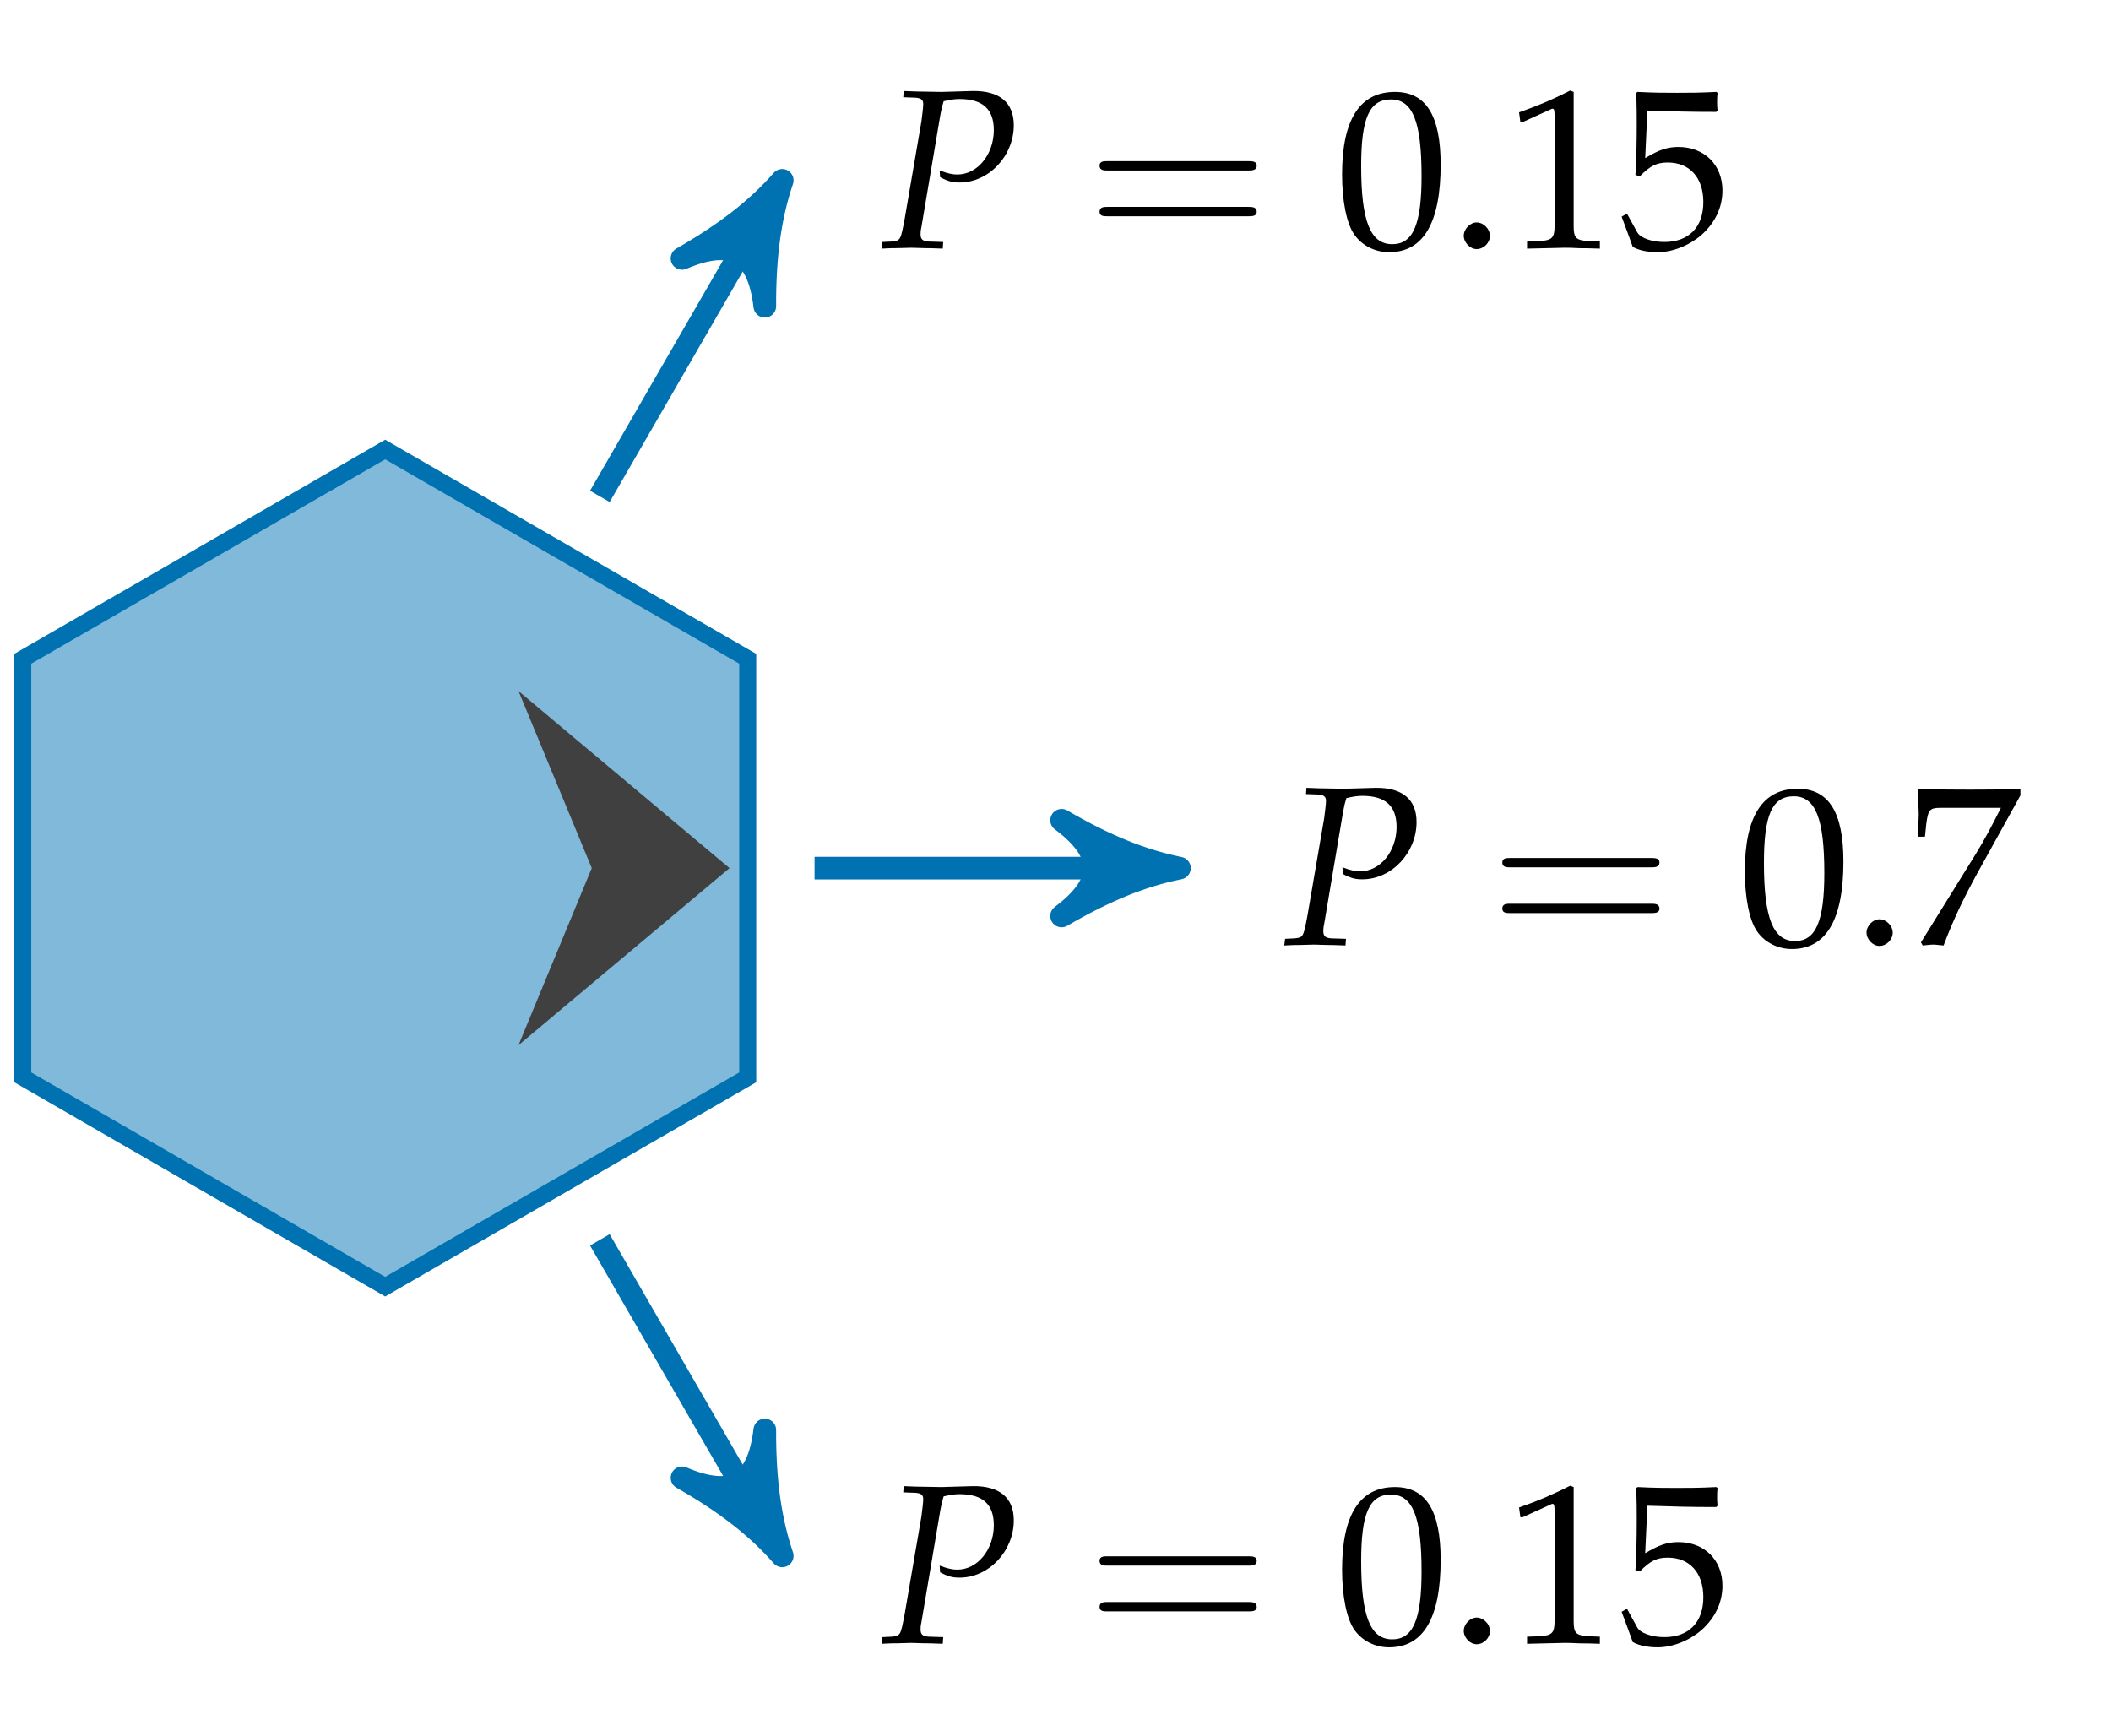 <?xml version="1.0" encoding="UTF-8"?>
<svg xmlns="http://www.w3.org/2000/svg" xmlns:xlink="http://www.w3.org/1999/xlink" width="74.287pt" height="61.101pt" viewBox="0 0 74.287 61.101" version="1.1">
<defs>
<g>
<symbol overflow="visible" id="glyph0-0">
<path style="stroke:none;" d=""/>
</symbol>
<symbol overflow="visible" id="glyph0-1">
<path style="stroke:none;" d="M 0.844 -5.297 L 1.281 -5.281 C 1.469 -5.266 1.547 -5.203 1.547 -5.062 C 1.547 -4.953 1.516 -4.703 1.484 -4.453 L 0.891 -1 C 0.75 -0.266 0.75 -0.25 0.438 -0.219 L 0.109 -0.203 L 0.078 0.031 L 0.406 0.016 C 0.734 0.016 0.984 0 1.125 0 C 1.266 0 1.484 0.016 1.812 0.016 L 2.234 0.031 L 2.25 -0.203 L 1.734 -0.219 C 1.531 -0.234 1.453 -0.297 1.453 -0.469 C 1.453 -0.531 1.453 -0.594 1.484 -0.734 L 2.141 -4.625 C 2.141 -4.625 2.172 -4.797 2.203 -4.938 C 2.219 -4.984 2.234 -5.062 2.266 -5.156 C 2.547 -5.219 2.672 -5.234 2.828 -5.234 C 3.641 -5.234 4.031 -4.875 4.031 -4.141 C 4.031 -3.281 3.453 -2.578 2.75 -2.578 C 2.578 -2.578 2.422 -2.609 2.125 -2.719 L 2.141 -2.484 C 2.438 -2.328 2.594 -2.297 2.828 -2.297 C 3.859 -2.297 4.734 -3.234 4.734 -4.312 C 4.734 -5.109 4.234 -5.531 3.281 -5.516 L 2.188 -5.484 L 1.281 -5.5 L 0.859 -5.516 Z M 0.844 -5.297 "/>
</symbol>
<symbol overflow="visible" id="glyph1-0">
<path style="stroke:none;" d=""/>
</symbol>
<symbol overflow="visible" id="glyph1-1">
<path style="stroke:none;" d="M 5.703 -2.719 C 5.828 -2.719 6 -2.719 6 -2.891 C 6 -3.047 5.828 -3.047 5.719 -3.047 L 0.734 -3.047 C 0.625 -3.047 0.469 -3.047 0.469 -2.891 C 0.469 -2.719 0.625 -2.719 0.75 -2.719 Z M 5.719 -1.109 C 5.828 -1.109 6 -1.109 6 -1.266 C 6 -1.438 5.828 -1.438 5.703 -1.438 L 0.75 -1.438 C 0.625 -1.438 0.469 -1.438 0.469 -1.266 C 0.469 -1.109 0.625 -1.109 0.734 -1.109 Z M 5.719 -1.109 "/>
</symbol>
<symbol overflow="visible" id="glyph2-0">
<path style="stroke:none;" d=""/>
</symbol>
<symbol overflow="visible" id="glyph2-1">
<path style="stroke:none;" d="M 2.094 -5.484 C 0.859 -5.484 0.234 -4.516 0.234 -2.578 C 0.234 -1.656 0.391 -0.844 0.672 -0.453 C 0.953 -0.062 1.406 0.156 1.891 0.156 C 3.094 0.156 3.703 -0.875 3.703 -2.922 C 3.703 -4.656 3.188 -5.484 2.094 -5.484 Z M 1.953 -5.219 C 2.719 -5.219 3.031 -4.438 3.031 -2.516 C 3.031 -0.828 2.734 -0.125 2 -0.125 C 1.234 -0.125 0.906 -0.922 0.906 -2.875 C 0.906 -4.547 1.188 -5.219 1.953 -5.219 Z M 1.953 -5.219 "/>
</symbol>
<symbol overflow="visible" id="glyph2-2">
<path style="stroke:none;" d="M 0.984 -0.891 C 0.75 -0.891 0.531 -0.656 0.531 -0.422 C 0.531 -0.188 0.75 0.047 0.984 0.047 C 1.234 0.047 1.453 -0.172 1.453 -0.422 C 1.453 -0.656 1.234 -0.891 0.984 -0.891 Z M 0.984 -0.891 "/>
</symbol>
<symbol overflow="visible" id="glyph2-3">
<path style="stroke:none;" d="M 0.453 -0.078 L 0.516 0.031 C 0.828 0 0.828 0 0.891 0 C 0.938 0 0.938 0 1.25 0.031 C 1.578 -0.844 1.969 -1.672 2.5 -2.625 L 3.953 -5.25 L 3.953 -5.484 C 3.094 -5.453 2.828 -5.453 2.172 -5.453 C 1.594 -5.453 1.203 -5.453 0.438 -5.484 L 0.344 -5.453 C 0.375 -4.688 0.375 -4.688 0.375 -4.609 C 0.375 -4.531 0.375 -4.531 0.344 -3.797 L 0.594 -3.797 L 0.641 -4.25 C 0.703 -4.734 0.766 -4.812 1.125 -4.812 L 3.266 -4.812 C 2.938 -4.156 2.688 -3.688 2.391 -3.203 Z M 0.453 -0.078 "/>
</symbol>
<symbol overflow="visible" id="glyph2-4">
<path style="stroke:none;" d="M 0.531 -4.422 L 0.609 -4.422 L 1.641 -4.891 C 1.656 -4.891 1.656 -4.891 1.672 -4.891 C 1.719 -4.891 1.734 -4.828 1.734 -4.625 L 1.734 -0.766 C 1.734 -0.344 1.641 -0.266 1.219 -0.234 L 0.766 -0.219 L 0.766 0.031 C 1.984 0 1.984 0 2.078 0 C 2.188 0 2.359 0 2.625 0.016 C 2.719 0.016 3 0.016 3.328 0.031 L 3.328 -0.219 L 2.922 -0.234 C 2.484 -0.266 2.406 -0.344 2.406 -0.766 L 2.406 -5.484 L 2.281 -5.531 C 1.766 -5.266 1.203 -5.016 0.484 -4.766 Z M 0.531 -4.422 "/>
</symbol>
<symbol overflow="visible" id="glyph2-5">
<path style="stroke:none;" d="M 1.016 -4.828 C 2.047 -4.797 2.484 -4.781 3.438 -4.781 L 3.484 -4.828 C 3.469 -4.969 3.469 -5.031 3.469 -5.125 C 3.469 -5.25 3.469 -5.312 3.484 -5.453 L 3.438 -5.484 C 2.844 -5.453 2.484 -5.453 2.062 -5.453 C 1.625 -5.453 1.266 -5.453 0.672 -5.484 L 0.625 -5.453 C 0.641 -4.969 0.641 -4.609 0.641 -4.359 C 0.641 -3.688 0.625 -2.922 0.594 -2.562 L 0.75 -2.516 C 1.125 -2.891 1.344 -3 1.734 -3 C 2.5 -3 2.984 -2.469 2.984 -1.609 C 2.984 -0.719 2.469 -0.203 1.609 -0.203 C 1.172 -0.203 0.766 -0.344 0.656 -0.547 L 0.297 -1.203 L 0.109 -1.094 C 0.281 -0.641 0.375 -0.375 0.5 -0.031 C 0.719 0.094 1.031 0.156 1.375 0.156 C 1.906 0.156 2.484 -0.078 2.922 -0.453 C 3.406 -0.891 3.656 -1.422 3.656 -2.016 C 3.656 -2.922 3.016 -3.547 2.109 -3.547 C 1.719 -3.547 1.438 -3.453 0.938 -3.156 Z M 1.016 -4.828 "/>
</symbol>
</g>
<clipPath id="clip1">
  <path d="M 9 32 L 39 32 L 39 61.102 L 9 61.102 Z M 9 32 "/>
</clipPath>
</defs>
<g id="surface1">
<path style="fill-rule:nonzero;fill:rgb(50%,72.353%,84.903%);fill-opacity:1;stroke-width:0.598;stroke-linecap:butt;stroke-linejoin:miter;stroke:rgb(0%,44.707%,69.803%);stroke-opacity:1;stroke-miterlimit:10;" d="M 12.758 7.366 L -0 14.73 L -12.754 7.366 L -12.754 -7.364 L -0 -14.731 L 12.758 -7.364 Z M 12.758 7.366 " transform="matrix(1,0,0,-1,13.555,30.55)"/>
<path style=" stroke:none;fill-rule:nonzero;fill:rgb(25%,25%,25%);fill-opacity:1;" d="M 25.672 30.551 L 18.246 36.781 L 20.824 30.551 L 18.246 24.32 Z M 25.672 30.551 "/>
<path style="fill:none;stroke-width:0.797;stroke-linecap:butt;stroke-linejoin:miter;stroke:rgb(0%,44.707%,69.803%);stroke-opacity:1;stroke-miterlimit:10;" d="M 15.109 -0.001 L 26.914 -0.001 " transform="matrix(1,0,0,-1,13.555,30.55)"/>
<path style="fill-rule:nonzero;fill:rgb(0%,44.707%,69.803%);fill-opacity:1;stroke-width:0.797;stroke-linecap:butt;stroke-linejoin:round;stroke:rgb(0%,44.707%,69.803%);stroke-opacity:1;stroke-miterlimit:10;" d="M 1.037 -0.001 C -0.26 0.261 -1.553 0.777 -3.108 1.683 C -1.553 0.519 -1.553 -0.516 -3.108 -1.684 C -1.553 -0.778 -0.26 -0.259 1.037 -0.001 Z M 1.037 -0.001 " transform="matrix(1,0,0,-1,40.467,30.55)"/>
<g style="fill:rgb(0%,0%,0%);fill-opacity:1;">
  <use xlink:href="#glyph0-1" x="45.115" y="33.242"/>
</g>
<g style="fill:rgb(0%,0%,0%);fill-opacity:1;">
  <use xlink:href="#glyph1-1" x="52.398" y="33.242"/>
</g>
<g style="fill:rgb(0%,0%,0%);fill-opacity:1;">
  <use xlink:href="#glyph2-1" x="61.168" y="33.242"/>
  <use xlink:href="#glyph2-2" x="65.153" y="33.242"/>
  <use xlink:href="#glyph2-3" x="67.146" y="33.242"/>
</g>
<path style="fill:none;stroke-width:0.797;stroke-linecap:butt;stroke-linejoin:miter;stroke:rgb(0%,44.707%,69.803%);stroke-opacity:1;stroke-miterlimit:10;" d="M 7.554 13.081 L 13.457 23.308 " transform="matrix(1,0,0,-1,13.555,30.55)"/>
<path style="fill-rule:nonzero;fill:rgb(0%,44.707%,69.803%);fill-opacity:1;stroke-width:0.797;stroke-linecap:butt;stroke-linejoin:round;stroke:rgb(0%,44.707%,69.803%);stroke-opacity:1;stroke-miterlimit:10;" d="M 1.034 0.001 C -0.261 0.259 -1.552 0.777 -3.108 1.683 C -1.556 0.517 -1.553 -0.519 -3.109 -1.683 C -1.554 -0.776 -0.26 -0.259 1.034 0.001 Z M 1.034 0.001 " transform="matrix(0.5,-0.866,-0.866,-0.5,27.011,7.243)"/>
<g style="fill:rgb(0%,0%,0%);fill-opacity:1;">
  <use xlink:href="#glyph0-1" x="30.942" y="8.719"/>
</g>
<g style="fill:rgb(0%,0%,0%);fill-opacity:1;">
  <use xlink:href="#glyph1-1" x="38.225" y="8.719"/>
</g>
<g style="fill:rgb(0%,0%,0%);fill-opacity:1;">
  <use xlink:href="#glyph2-1" x="46.994" y="8.719"/>
  <use xlink:href="#glyph2-2" x="50.979" y="8.719"/>
  <use xlink:href="#glyph2-4" x="52.972" y="8.719"/>
  <use xlink:href="#glyph2-5" x="56.957" y="8.719"/>
</g>
<g clip-path="url(#clip1)" clip-rule="nonzero">
<path style="fill:none;stroke-width:0.797;stroke-linecap:butt;stroke-linejoin:miter;stroke:rgb(0%,44.707%,69.803%);stroke-opacity:1;stroke-miterlimit:10;" d="M 7.554 -13.083 L 13.457 -23.305 " transform="matrix(1,0,0,-1,13.555,30.55)"/>
</g>
<path style="fill-rule:nonzero;fill:rgb(0%,44.707%,69.803%);fill-opacity:1;stroke-width:0.797;stroke-linecap:butt;stroke-linejoin:round;stroke:rgb(0%,44.707%,69.803%);stroke-opacity:1;stroke-miterlimit:10;" d="M 1.035 -0.002 C -0.258 0.258 -1.556 0.777 -3.108 1.682 C -1.555 0.52 -1.555 -0.518 -3.107 -1.683 C -1.554 -0.775 -0.26 -0.26 1.035 -0.002 Z M 1.035 -0.002 " transform="matrix(0.5,0.866,0.866,-0.5,27.011,53.857)"/>
<g style="fill:rgb(0%,0%,0%);fill-opacity:1;">
  <use xlink:href="#glyph0-1" x="30.942" y="57.817"/>
</g>
<g style="fill:rgb(0%,0%,0%);fill-opacity:1;">
  <use xlink:href="#glyph1-1" x="38.225" y="57.817"/>
</g>
<g style="fill:rgb(0%,0%,0%);fill-opacity:1;">
  <use xlink:href="#glyph2-1" x="46.994" y="57.817"/>
  <use xlink:href="#glyph2-2" x="50.979" y="57.817"/>
  <use xlink:href="#glyph2-4" x="52.972" y="57.817"/>
  <use xlink:href="#glyph2-5" x="56.957" y="57.817"/>
</g>
</g>
</svg>

